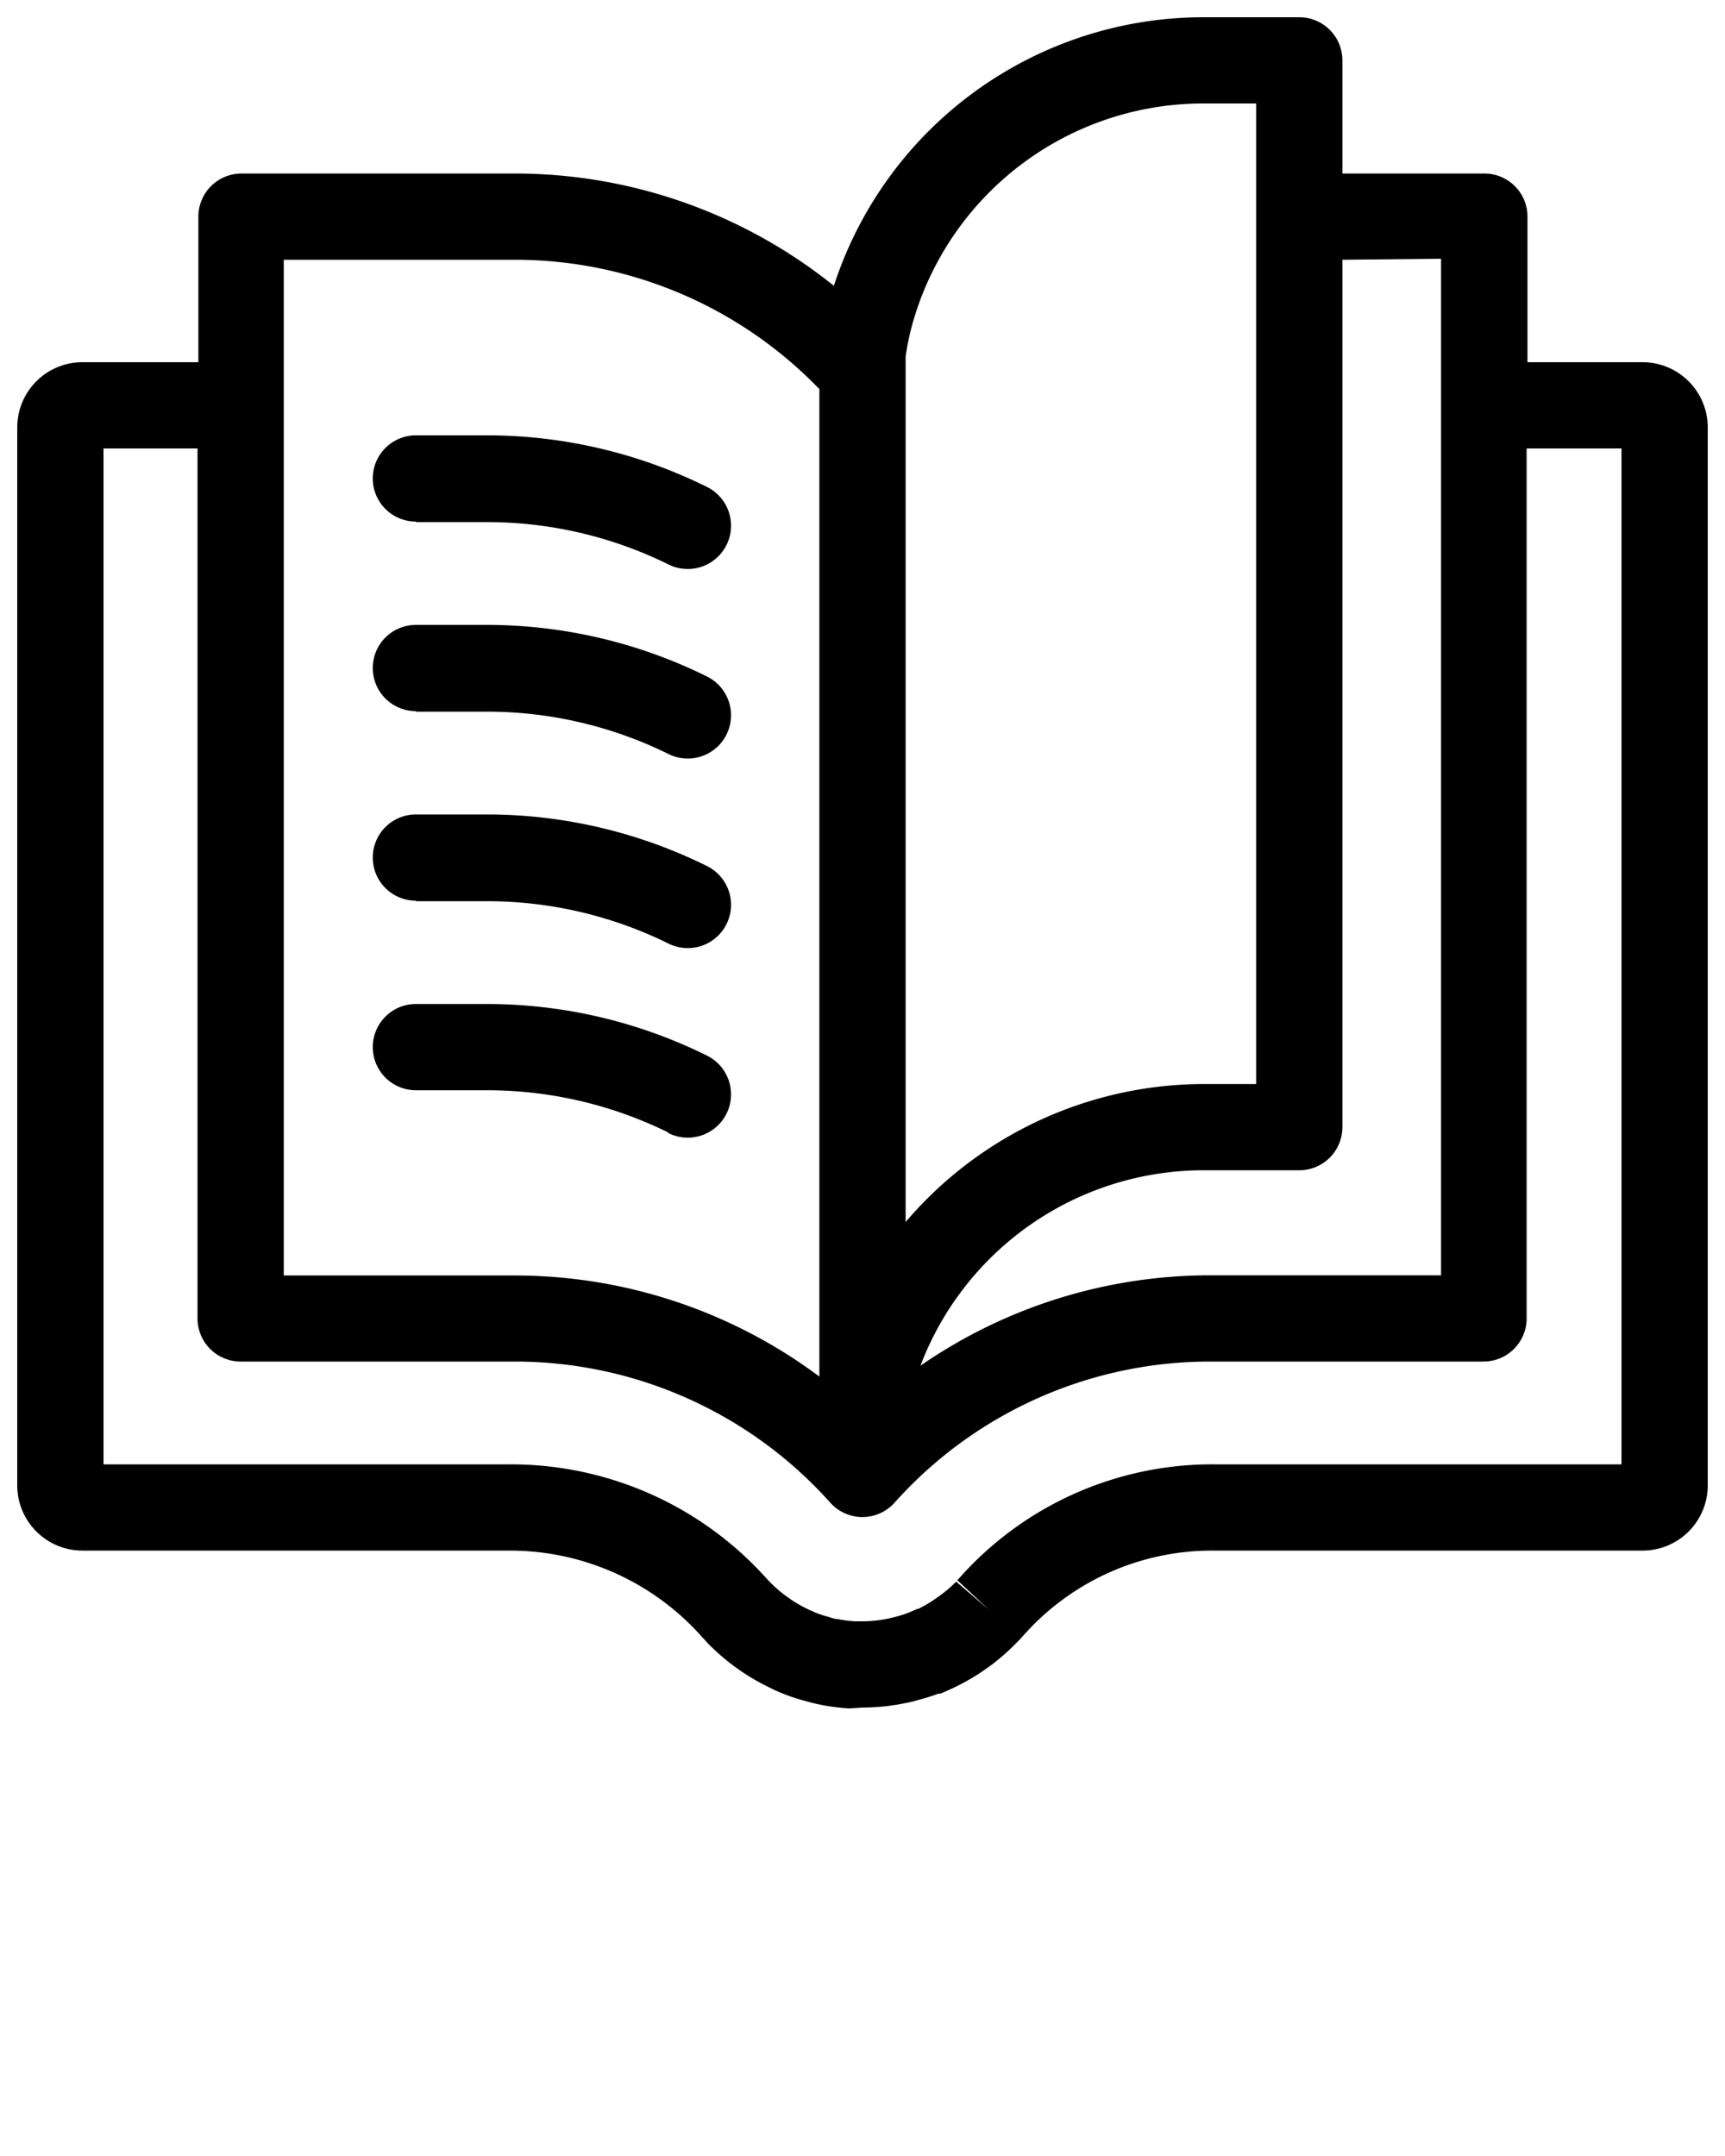 <svg xmlns="http://www.w3.org/2000/svg" data-name="Layer 1" viewBox="0 0 100 125" x="0" y="0"><path d="M95.22,21H88.55V12.56a2.5,2.5,0,0,0-2.5-2.5H77.82V3.46A2.5,2.5,0,0,0,75.32,1H69.87A22.53,22.53,0,0,0,48.34,16.57a29.53,29.53,0,0,0-18.48-6.51H14a2.5,2.5,0,0,0-2.5,2.5V21H4.78A3.78,3.78,0,0,0,1,24.78V86.12A3.78,3.78,0,0,0,4.78,89.9H29.6a14.88,14.88,0,0,1,11.09,5l.35.38a12.52,12.52,0,0,0,1.46,1.28c.21.15.41.3.61.43a12.45,12.45,0,0,0,1.42.81l.26.13c.27.13.53.24.8.34a10.22,10.22,0,0,0,1.06.34c.25.07.57.16.94.23a12.07,12.07,0,0,0,1.64.21L50,99a12.39,12.39,0,0,0,2.45-.25c.32-.06.59-.13.74-.18a11,11,0,0,0,1.22-.38l.12,0,.61-.27.23-.11h0a12.45,12.45,0,0,0,1.54-.88l.51-.36A12.59,12.59,0,0,0,59,95.17l.13-.13.21-.23a14.59,14.59,0,0,1,11-4.91H95.22A3.78,3.78,0,0,0,99,86.12V24.78A3.78,3.78,0,0,0,95.22,21Zm-11.68-6V73.94H70.14a29.53,29.53,0,0,0-16.78,5.24A17.56,17.56,0,0,1,69.87,67.85h5.45a2.5,2.5,0,0,0,2.5-2.5V15.06ZM69.87,6h2.95V62.85H69.87a22.74,22.74,0,0,0-17.37,8V20.69a14.32,14.32,0,0,1,.42-2A17.51,17.51,0,0,1,69.87,6ZM16.45,15.06H29.86A24.52,24.52,0,0,1,47.5,22.56V79.81a29.53,29.53,0,0,0-17.64-5.86H16.45ZM94,84.9H70.4a19.59,19.59,0,0,0-14.82,6.63l-.08.09,1.83,1.71-1.9-1.63a7.67,7.67,0,0,1-1,.85l-.3.21a7.54,7.54,0,0,1-.9.52l-.06,0-.15.07-.4.17a6.91,6.91,0,0,1-.75.23l-.42.1A7.44,7.44,0,0,1,50,94l-.44,0a7.27,7.27,0,0,1-1-.13c-.2,0-.38-.09-.58-.14a5.92,5.92,0,0,1-.62-.2l-.44-.19-.18-.09a7.66,7.66,0,0,1-.87-.5l-.35-.25a7.61,7.61,0,0,1-.9-.79l-.19-.2A19.89,19.89,0,0,0,29.6,84.9H6V26h5.45V76.44a2.5,2.5,0,0,0,2.5,2.5H29.86a24.52,24.52,0,0,1,18.27,8.18,2.5,2.5,0,0,0,3.73,0,24.52,24.52,0,0,1,18.27-8.18H86a2.5,2.5,0,0,0,2.5-2.5V26H94Z"/><path d="M24.11,30.27h4.12a23.74,23.74,0,0,1,10.51,2.45A2.5,2.5,0,0,0,41,28.24a28.72,28.72,0,0,0-12.72-3H24.11a2.5,2.5,0,0,0,0,5Z"/><path d="M24.11,41.26h4.12a23.76,23.76,0,0,1,10.51,2.45A2.5,2.5,0,0,0,41,39.23a28.75,28.75,0,0,0-12.72-3H24.11a2.5,2.5,0,0,0,0,5Z"/><path d="M24.11,52.25h4.12A23.74,23.74,0,0,1,38.74,54.7,2.5,2.5,0,0,0,41,50.22a28.72,28.72,0,0,0-12.72-3H24.11a2.5,2.5,0,0,0,0,5Z"/><path d="M38.74,65.69A2.5,2.5,0,1,0,41,61.21a28.72,28.72,0,0,0-12.72-3H24.11a2.5,2.5,0,0,0,0,5h4.12a23.74,23.74,0,0,1,10.51,2.45Z"/></svg>
